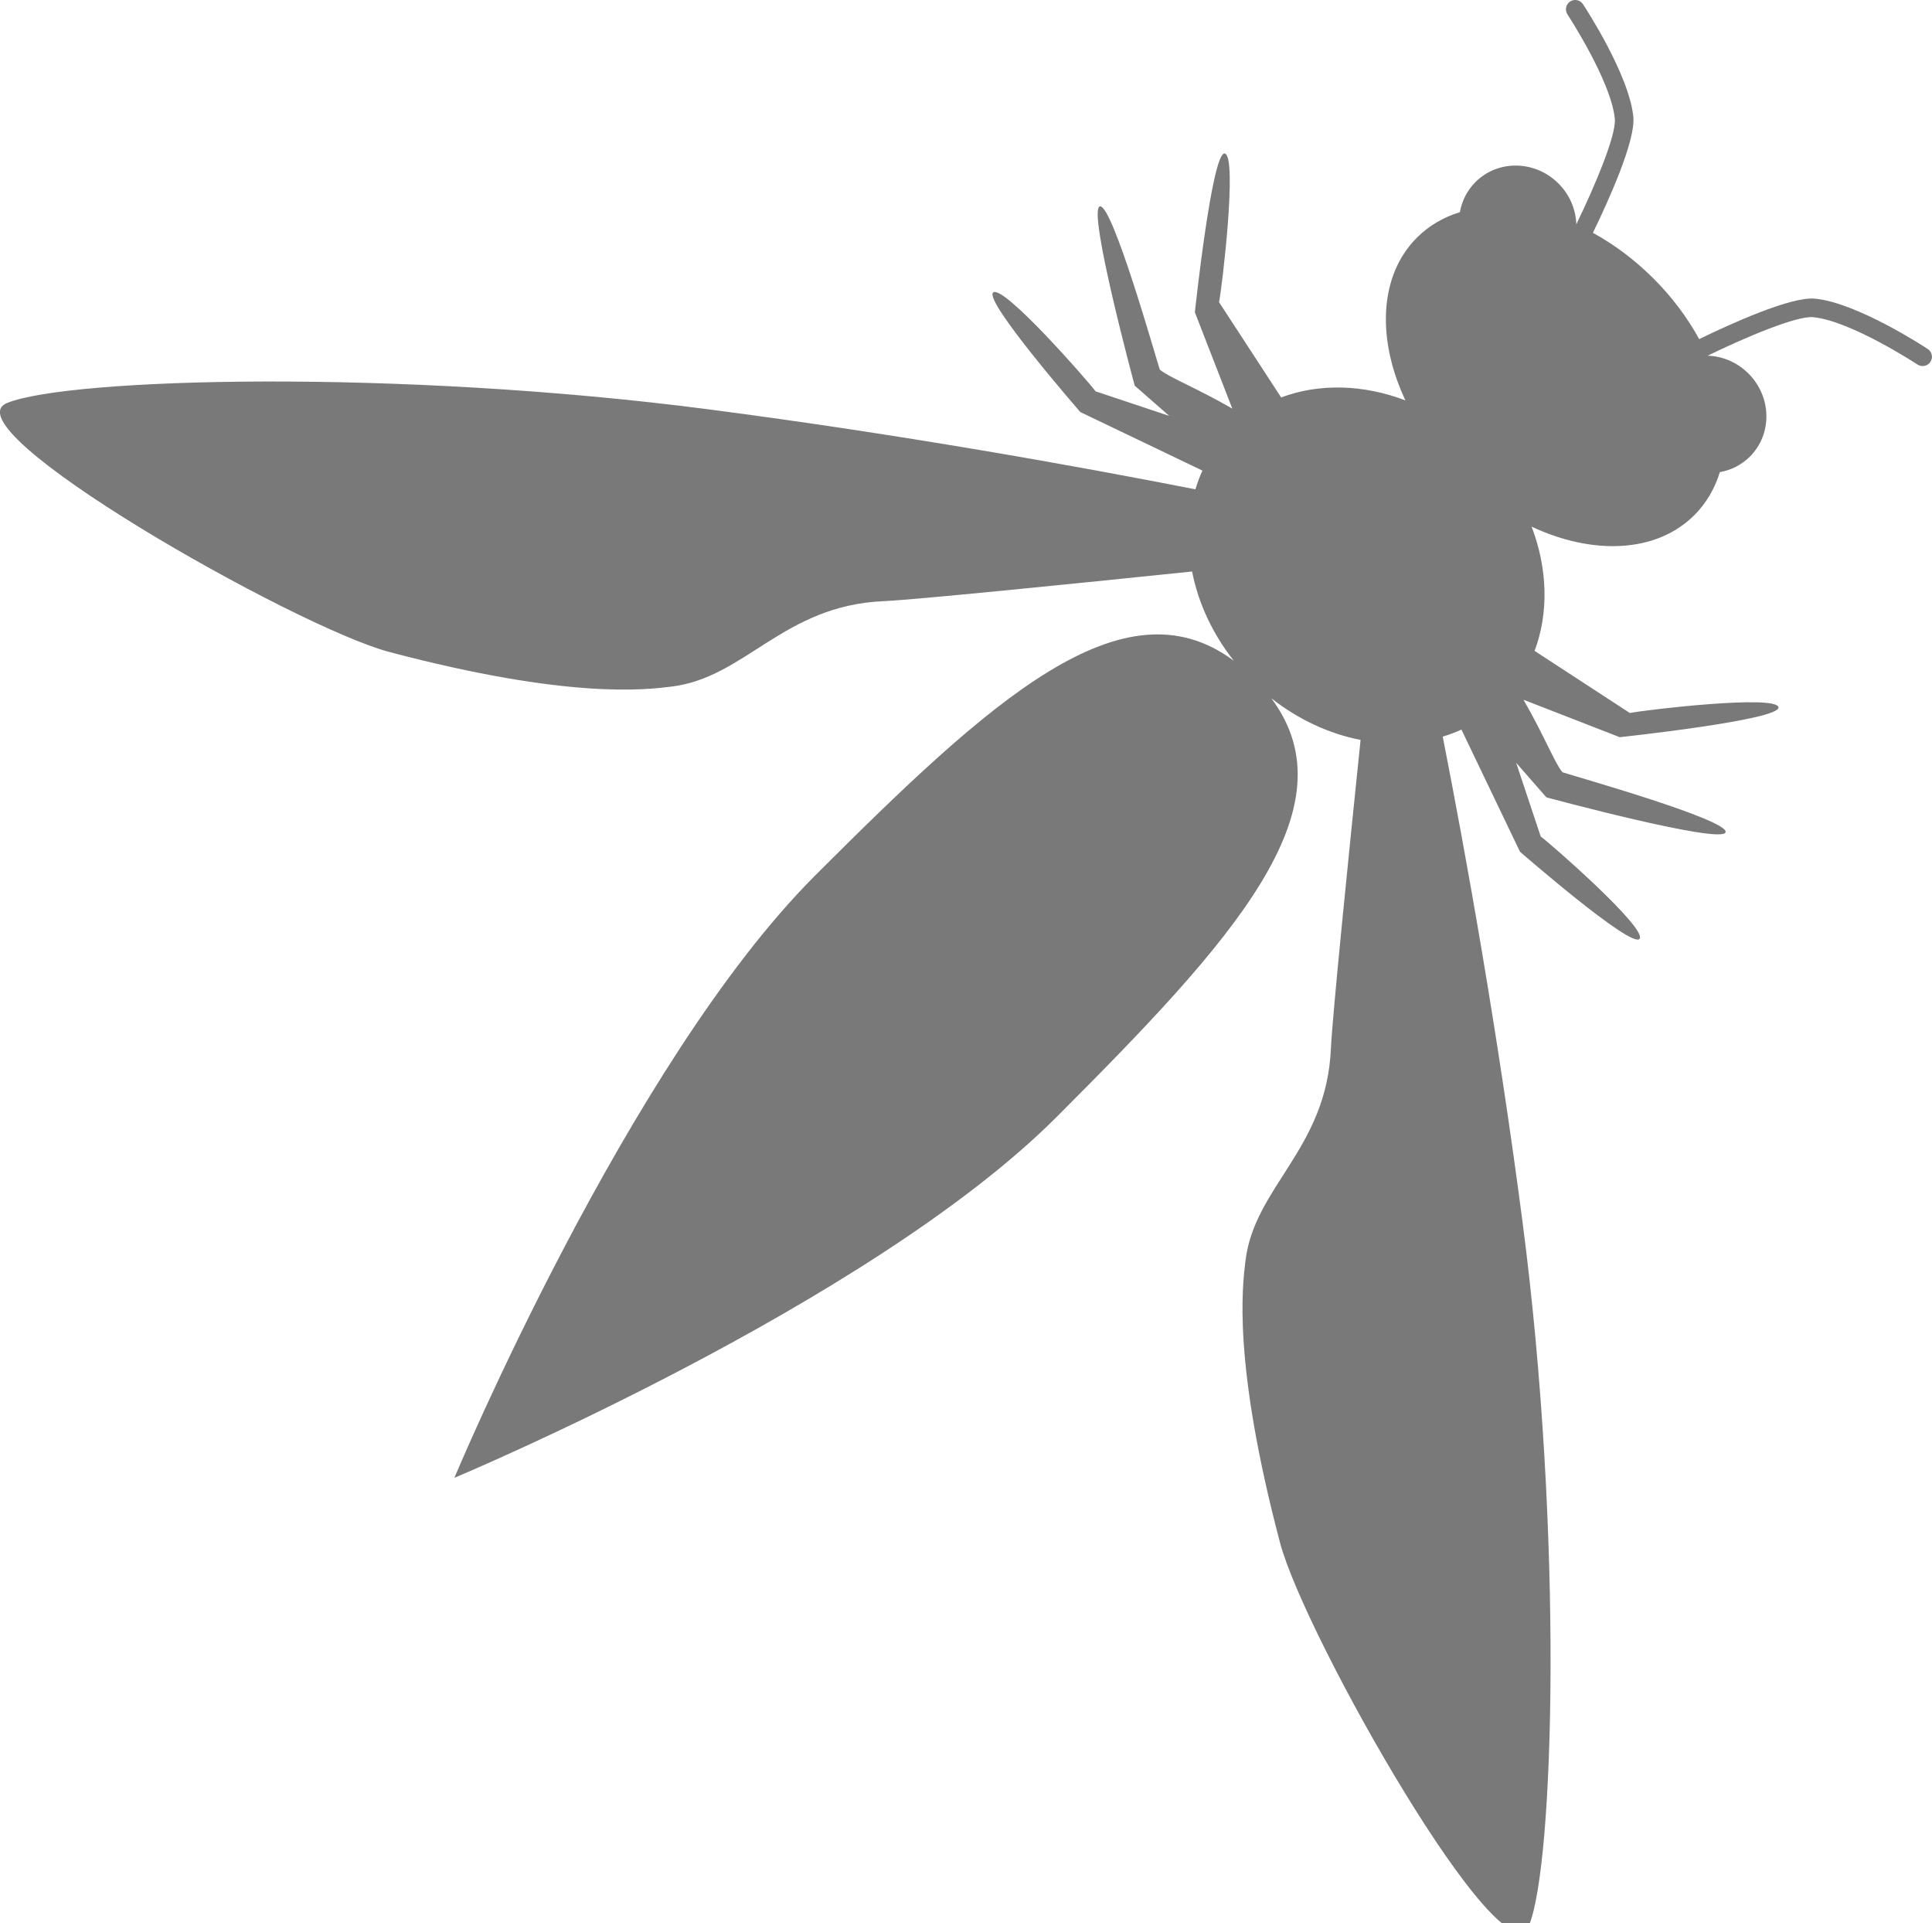 <?xml version="1.0" encoding="utf-8"?>
<!-- Generator: Adobe Illustrator 16.0.0, SVG Export Plug-In . SVG Version: 6.00 Build 0)  -->
<!DOCTYPE svg PUBLIC "-//W3C//DTD SVG 1.1//EN" "http://www.w3.org/Graphics/SVG/1.1/DTD/svg11.dtd">
<svg version="1.1" id="Layer_1" xmlns="http://www.w3.org/2000/svg" xmlns:xlink="http://www.w3.org/1999/xlink" x="0px" y="0px"
	 width="120.41px" height="119.832px" viewBox="0 0 120.41 119.832" enable-background="new 0 0 120.41 119.832"
	 xml:space="preserve">
<path fill="#797979" d="M95.303,119.957c1.561-3.861,2.131-24.287-0.408-43.776c-1.554-11.912-3.517-22.835-4.978-30.278
	c0.399-0.121,0.789-0.265,1.166-0.439l3.648,7.611c0,0,6.977,6.079,7.455,5.427c0.48-0.651-5.504-5.89-6.163-6.377
	c-0.122-0.361-0.81-2.422-1.53-4.591l1.885,2.153c0,0,10.912,2.946,11.166,2.179c0.256-0.768-9.471-3.51-10.164-3.742
	c-0.461-0.527-1.15-2.301-2.43-4.52l5.998,2.334c0,0,10.053-1.073,9.895-1.867c-0.157-0.792-8.254,0.159-9.264,0.36
	c-0.439-0.288-3.188-2.078-5.938-3.872c0.893-2.369,0.814-5.132-0.186-7.742c3.809,1.787,7.774,1.652,10.146-0.718
	c0.75-0.75,1.272-1.662,1.587-2.678c0.691-0.121,1.348-0.445,1.876-0.972c1.401-1.403,1.36-3.719-0.092-5.171
	c-0.711-0.712-1.627-1.083-2.545-1.114c2.358-1.146,5.544-2.496,6.575-2.399c2.334,0.219,6.465,2.924,6.506,2.951
	c0.267,0.176,0.627,0.102,0.803-0.166c0.175-0.267,0.102-0.627-0.165-0.802c-0.178-0.119-4.414-2.892-7.035-3.139
	c-1.502-0.14-5.28,1.583-7.211,2.522c-0.722-1.318-1.674-2.604-2.848-3.776c-1.175-1.173-2.457-2.125-3.776-2.847
	c0.939-1.931,2.661-5.71,2.521-7.211c-0.245-2.622-3.021-6.857-3.139-7.036c-0.176-0.268-0.533-0.342-0.802-0.167
	c-0.269,0.177-0.342,0.537-0.165,0.804c0.025,0.042,2.732,4.172,2.951,6.506c0.096,1.032-1.256,4.215-2.4,6.574
	c-0.031-0.915-0.399-1.833-1.111-2.543c-1.452-1.454-3.77-1.495-5.174-0.091c-0.526,0.527-0.849,1.184-0.971,1.876
	c-1.016,0.313-1.928,0.836-2.678,1.588c-2.37,2.369-2.506,6.336-0.717,10.143c-2.613-0.999-5.375-1.077-7.744-0.184
	c-1.795-2.751-3.583-5.496-3.871-5.937c0.201-1.009,1.152-9.104,0.357-9.263c-0.793-0.159-1.864,9.894-1.864,9.894l2.333,6
	c-2.219-1.28-3.994-1.97-4.52-2.431c-0.232-0.691-2.976-10.42-3.742-10.166c-0.769,0.257,2.18,11.169,2.18,11.169l2.152,1.883
	c-2.168-0.723-4.23-1.41-4.59-1.529c-0.488-0.659-5.729-6.646-6.38-6.165c-0.649,0.481,5.429,7.456,5.429,7.456l7.61,3.647
	c-0.174,0.378-0.317,0.768-0.438,1.167c-7.443-1.46-18.367-3.423-30.279-4.976c-19.489-2.539-39.914-1.97-43.774-0.407
	c-3.859,1.559,17.957,13.97,23.812,15.518c11.269,2.982,16.032,2.342,17.554,2.162c4.646-0.545,6.968-5.055,13.254-5.328
	c1.94-0.085,11.645-1.064,19.225-1.848c0.379,1.931,1.25,3.853,2.601,5.563c-6.885-5.132-15.135,2.424-26.114,13.402
	C39.134,66.229,28.318,92.091,28.318,92.091s25.863-10.813,37.514-22.467C76.81,58.646,84.367,50.395,79.233,43.51
	c1.71,1.35,3.634,2.221,5.563,2.599c-0.783,7.58-1.762,17.285-1.848,19.227c-0.273,6.285-4.783,8.607-5.328,13.254
	c-0.18,1.522-0.82,6.285,2.16,17.556C81.332,102,93.742,123.815,95.303,119.957z"/>
</svg>
